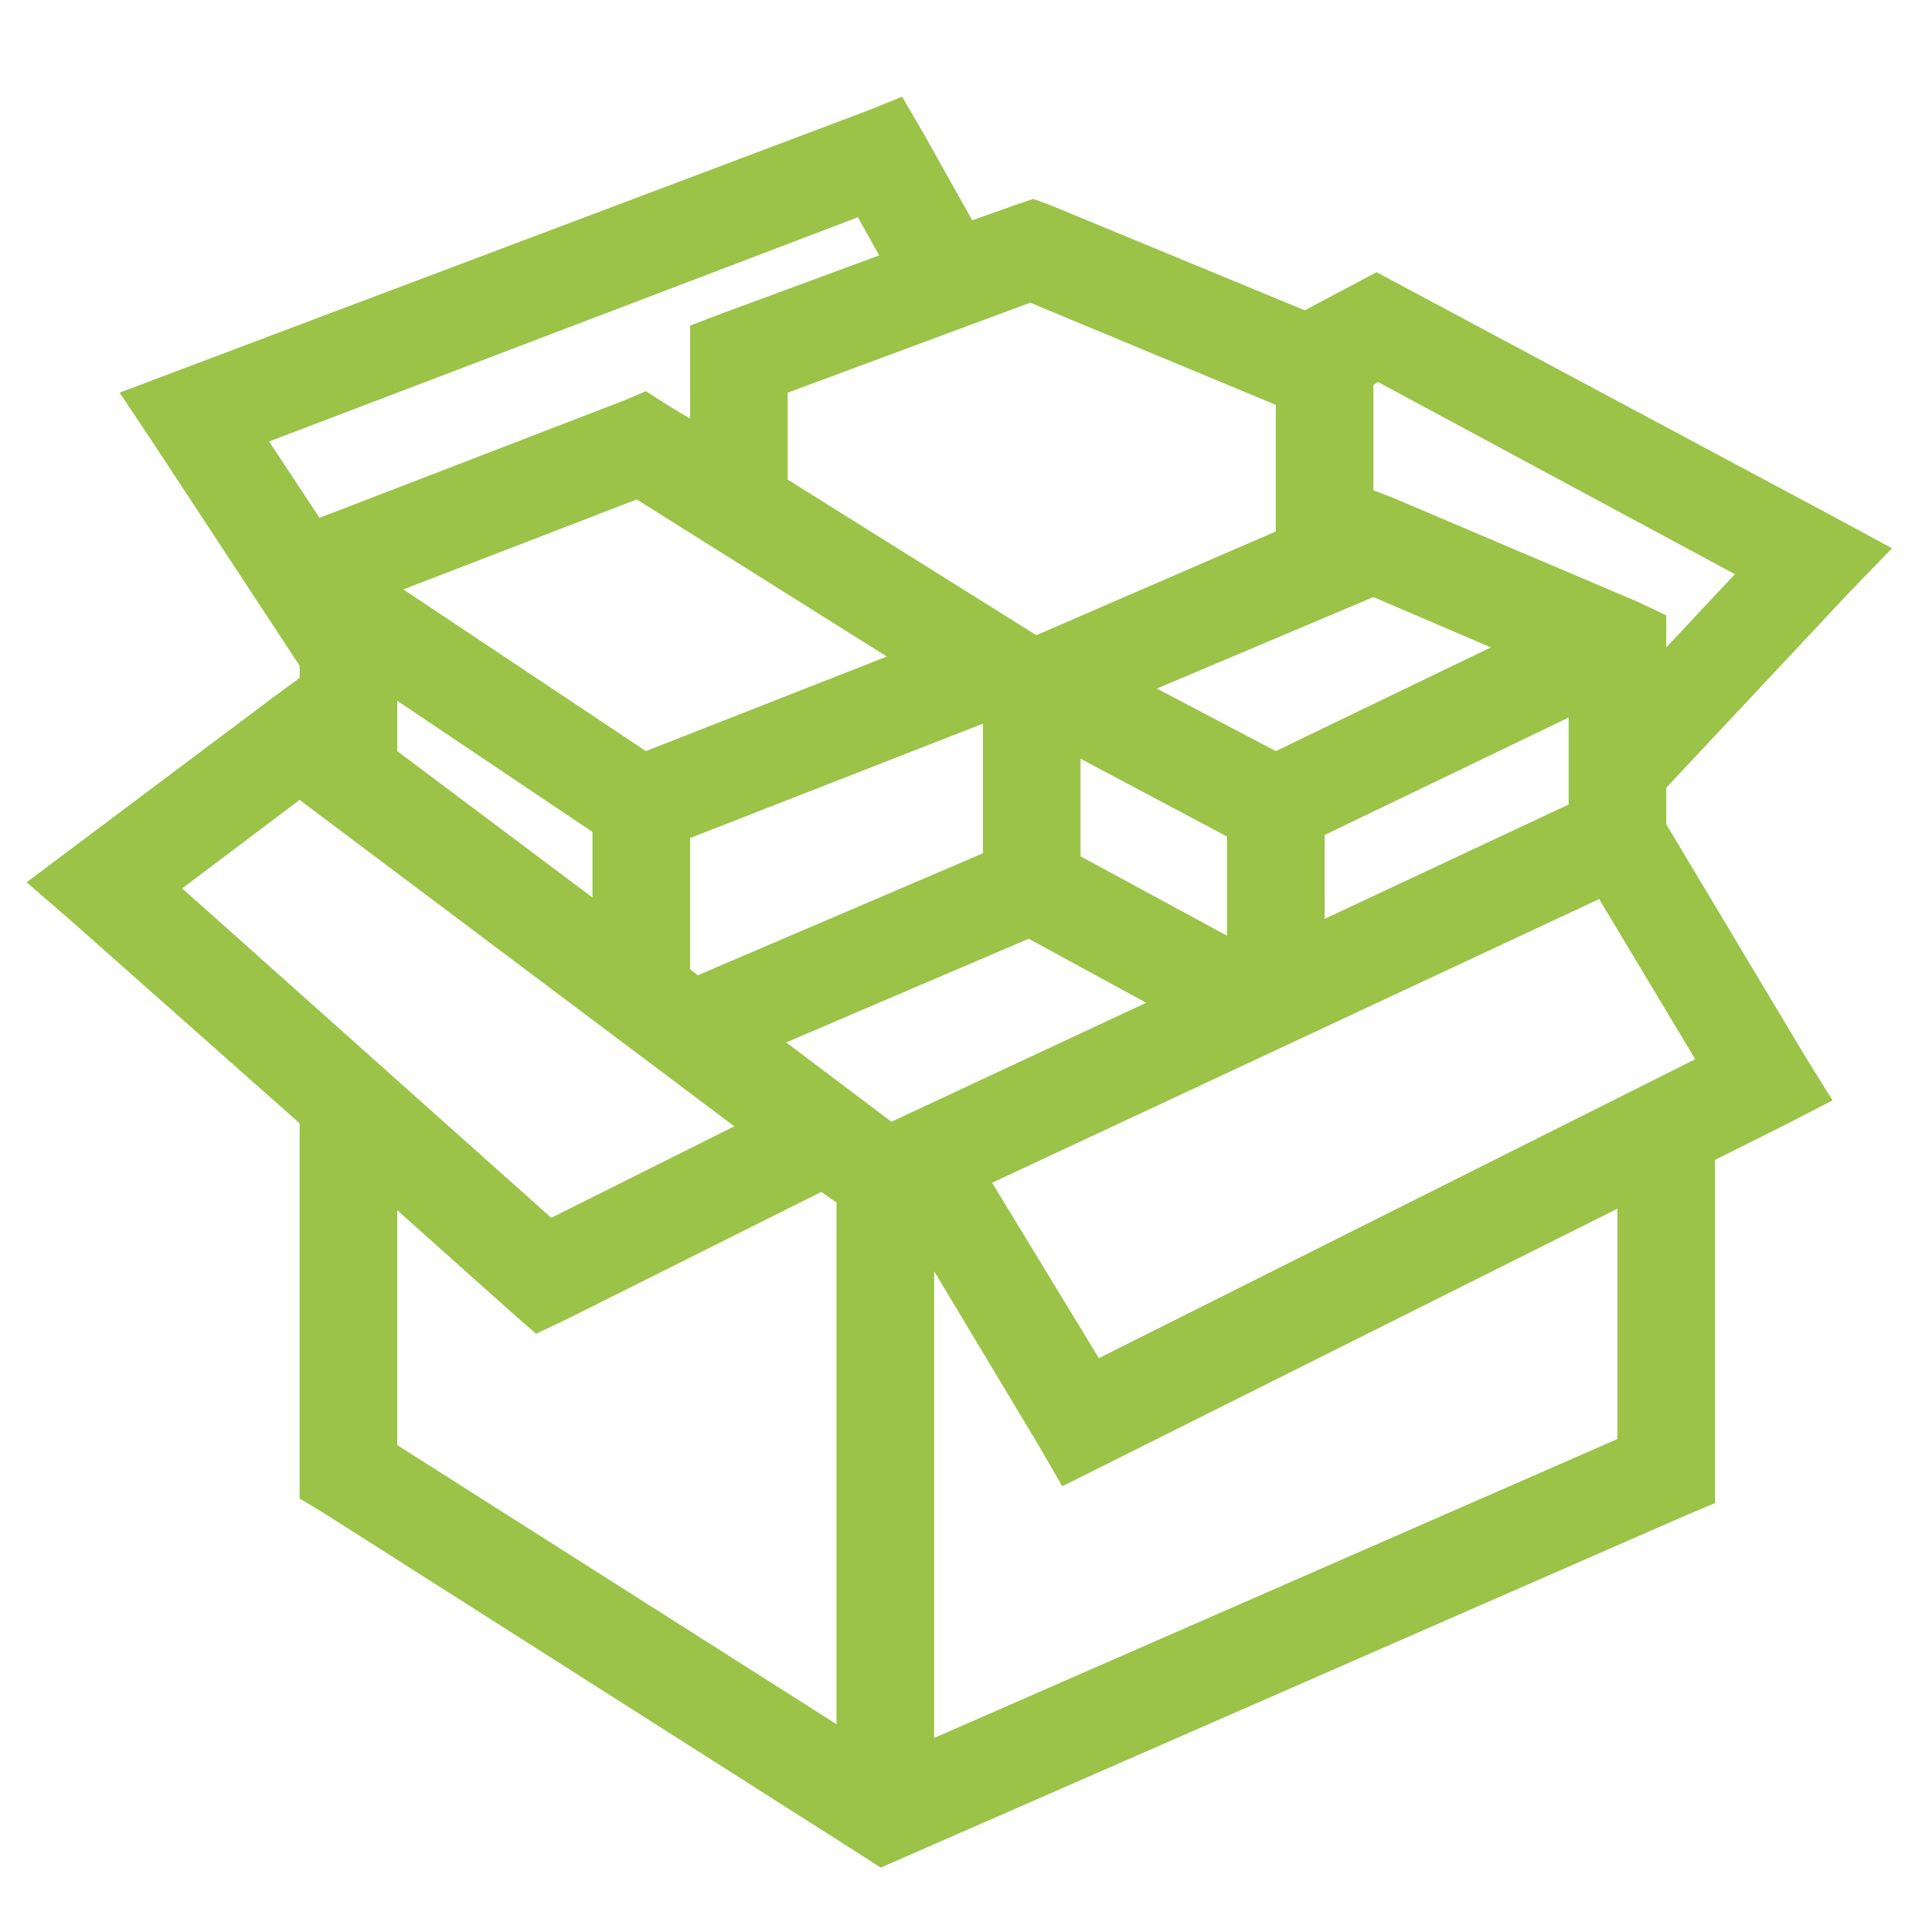 <?xml version="1.0"?>
<svg xmlns="http://www.w3.org/2000/svg" xmlns:xlink="http://www.w3.org/1999/xlink" version="1.1" viewBox="38 40 114 110" width="64px" height="64px"><g fill="red" stroke="none" stroke-width="1" stroke-linecap="butt" stroke-linejoin="miter" stroke-miterlimit="10" stroke-dasharray="" stroke-dashoffset="0" font-family="none" font-weight="none" font-size="none" text-anchor="none" style="mix-blend-mode: normal"><path d="M0,192v-192h192v192z" fill="none"/><g id="Layer_1" fill="#9ac348"><g id="surface1"><path d="M91.23,43.71l-2.25,0.9l-40.59,15.3l-3.33,1.26l1.98,2.97l8.64,13.14v0.72l-1.71,1.26l-14.4,10.8l2.7,2.34l13.41,11.88v22.14l1.35,0.81l31.68,20.16l1.26,0.81l47.52,-20.79l1.71,-0.72v-20.25l4.14,-2.07l2.79,-1.44l-1.62,-2.61l-8.19,-13.68v-2.16l10.71,-11.43l2.61,-2.7l-3.33,-1.8l-25.74,-13.77l-1.35,-0.72l-1.35,0.72l-2.88,1.53l-15.03,-6.21l-0.99,-0.36l-1.08,0.36l-2.52,0.9l-2.88,-5.13zM88.62,50.82l1.26,2.25l-9.27,3.42l-1.89,0.72v5.49l-1.35,-0.81l-1.26,-0.81l-1.26,0.54l-17.28,6.66l-0.72,0.27l-2.97,-4.5zM98.79,55.86l14.49,6.03v7.47l-14.13,6.12l-14.67,-9.18v-5.13zM119.31,60.54l21.06,11.34l-4.05,4.32v-1.89l-1.71,-0.81l-14.4,-6.12l-1.17,-0.45v-6.21zM75.57,67.47l14.76,9.27l-14.22,5.58l-14.31,-9.54zM119.04,73.23l6.93,2.97l-12.69,6.12l-7.02,-3.69zM61.44,79.35l11.52,7.74v3.87l-11.52,-8.64zM130.56,80.34v5.13l-14.4,6.75v-4.95zM96,80.7v7.65l-16.83,7.2l-0.45,-0.36v-7.74zM101.76,82.77l8.64,4.59v5.85l-8.64,-4.68zM55.68,85.2l25.65,19.26l-10.8,5.4l-21.78,-19.44zM132.36,91.05l5.67,9.45l-35.19,17.64l-6.3,-10.35zM98.7,93.39l6.93,3.78l-15.03,7.02l-6.21,-4.68zM86.46,108.33l0.9,0.63v30.78l-25.92,-16.47v-13.86l6.75,6.03l1.44,1.26l1.71,-0.81zM133.44,109.32v13.59l-40.32,17.64v-27.54l6.21,10.35l1.35,2.34z"/></g></g></g></svg>
